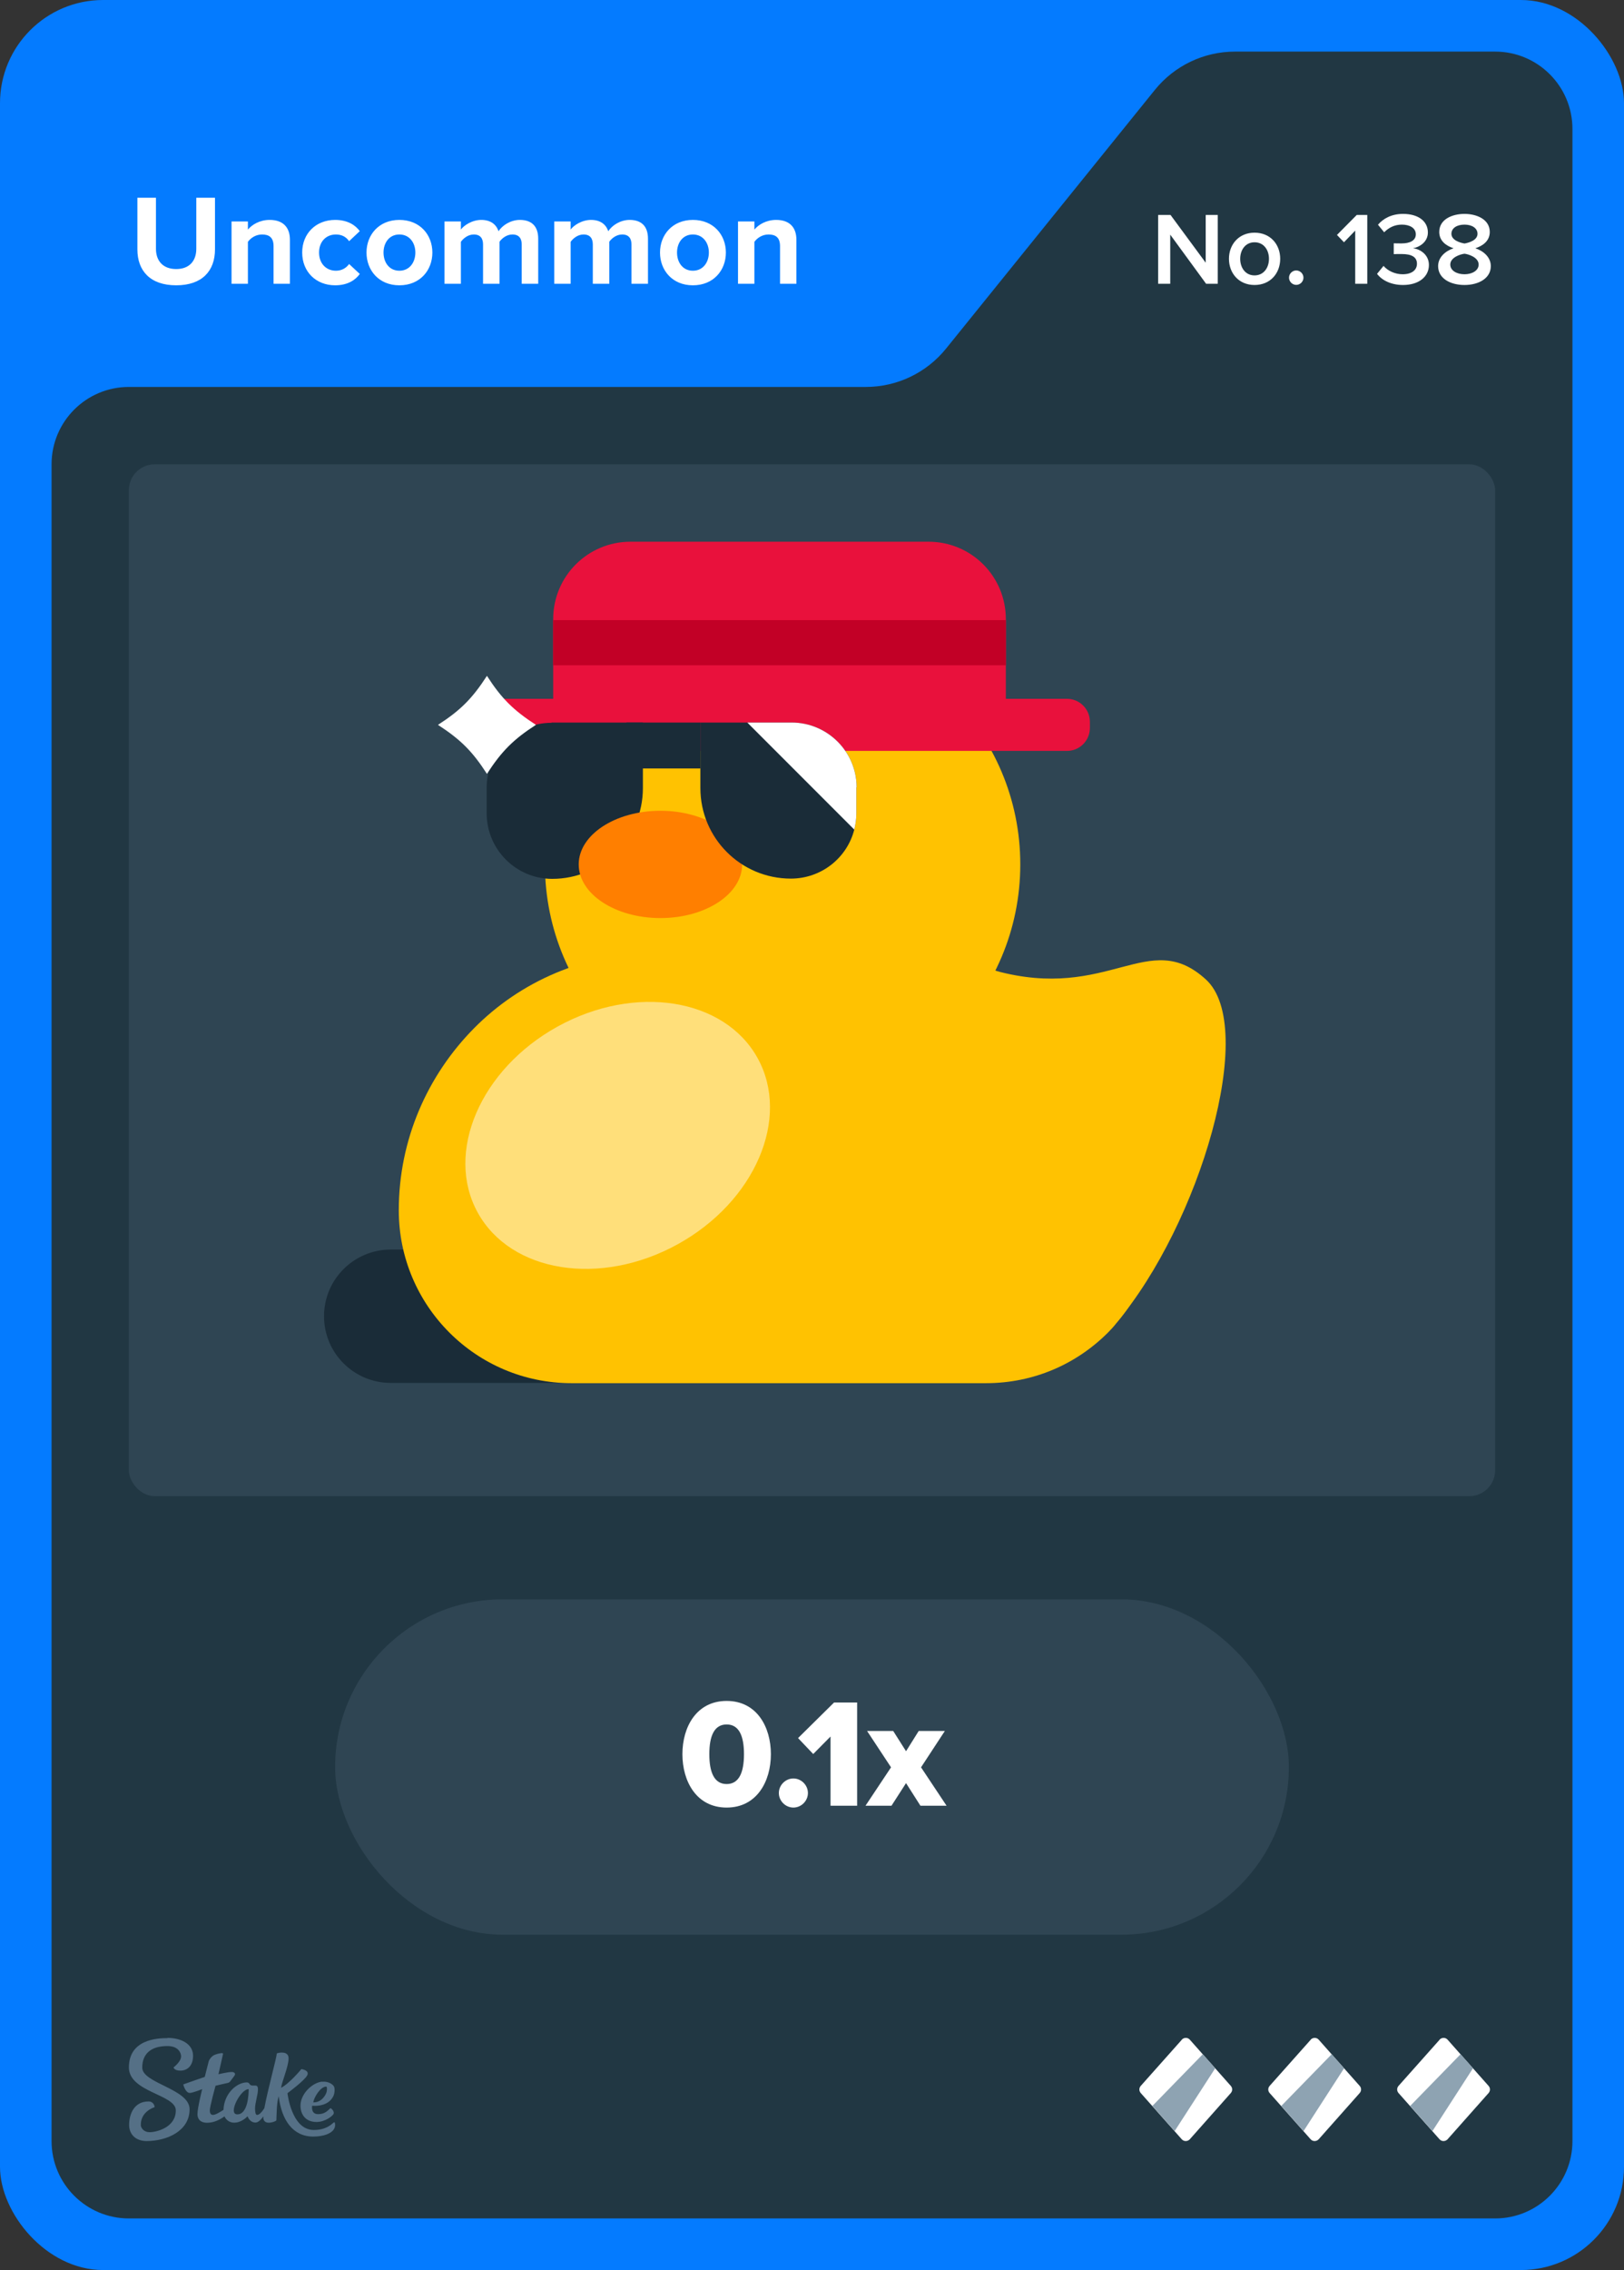<svg width="63" height="88" viewBox="0 0 63 88" fill="none" xmlns="http://www.w3.org/2000/svg">
<rect x="0" y="0" width="63" height="88" fill="#333333" stroke="none"/>
<rect width="63" height="88" rx="4" fill="#047BFF"/>
<path d="M36.701 13.513L44.799 3.487C45.559 2.546 46.702 2 47.911 2H58C59.657 2 61 3.343 61 5V83C61 84.657 59.657 86 58 86H5C3.343 86 2 84.657 2 83V18C2 16.343 3.343 15 5 15H33.589C34.798 15 35.941 14.454 36.701 13.513Z" fill="#213743"/>
<rect x="5" y="18" width="53" height="40" rx="1" fill="#2F4553"/>
<g clip-path="url(#clip0_26835_29301)">
<path d="M28.91 48.44H15.16C13.729 48.44 12.57 49.597 12.57 51.025C12.57 52.453 13.729 53.61 15.16 53.61H28.91C30.34 53.61 31.5 52.453 31.5 51.025C31.5 49.597 30.34 48.44 28.91 48.44Z" fill="#1A2C38"/>
<path d="M30.36 42.73C35.452 42.73 39.58 38.602 39.58 33.51C39.58 28.418 35.452 24.29 30.36 24.29C25.268 24.29 21.14 28.418 21.14 33.51C21.14 38.602 25.268 42.73 30.36 42.73Z" fill="#FFC201"/>
<path d="M41.39 27.09H19.09C18.598 27.09 18.2 27.489 18.2 27.98V28.22C18.2 28.712 18.598 29.11 19.09 29.11H41.39C41.882 29.11 42.28 28.712 42.28 28.22V27.98C42.28 27.489 41.882 27.09 41.39 27.09Z" fill="#E9113C"/>
<path d="M24.46 21H36.02C37.68 21 39.02 22.34 39.02 24V28.08H21.46V24C21.46 22.34 22.8 21 24.46 21Z" fill="#E9113C"/>
<path d="M44.93 46.92C44.93 48.59 44.32 50.12 43.31 51.29C43.21 51.42 43.1 51.54 42.98 51.66C41.76 52.88 40.1 53.62 38.25 53.62H22.17C18.47 53.62 15.47 50.62 15.47 46.92C15.47 44.17 16.59 41.68 18.39 39.86C20.19 38.04 22.69 36.94 25.45 36.94H34.97C40.48 36.94 44.95 41.41 44.95 46.92H44.93Z" fill="#FFC201"/>
<path d="M38.61 37.63C43.02 38.84 44.56 35.94 46.78 37.97C48.8 39.81 46.55 47.44 43.3 51.29L38.61 37.63Z" fill="#FFC201"/>
<path d="M21.4 28.01H24.94V30.55C24.94 32.49 23.36 34.07 21.42 34.07C20.02 34.07 18.88 32.93 18.88 31.53V30.53C18.88 29.14 20.01 28.02 21.39 28.02L21.4 28.01Z" fill="#1A2C38"/>
<path d="M18.89 26.2C18.32 27.08 17.86 27.54 16.99 28.1C17.87 28.67 18.33 29.13 18.89 30C19.46 29.12 19.92 28.66 20.79 28.1C19.91 27.53 19.45 27.07 18.89 26.2Z" fill="white"/>
<path d="M25.62 35.59C27.371 35.59 28.79 34.659 28.79 33.51C28.79 32.361 27.371 31.43 25.62 31.43C23.869 31.43 22.45 32.361 22.45 33.51C22.45 34.659 23.869 35.59 25.62 35.59Z" fill="#FF7F00"/>
<path d="M33.22 30.53V31.53C33.22 31.75 33.19 31.96 33.14 32.16C32.86 33.26 31.86 34.06 30.68 34.06C28.74 34.06 27.17 32.49 27.17 30.55V28.01H30.71C32.1 28.01 33.23 29.14 33.23 30.52L33.22 30.53Z" fill="#1A2C38"/>
<path d="M33.22 30.53V31.53C33.22 31.75 33.19 31.96 33.14 32.16L28.99 28.01H30.71C32.1 28.01 33.23 29.14 33.23 30.52L33.22 30.53Z" fill="white"/>
<path d="M27.17 28.01H24.3V29.79H27.17V28.01Z" fill="#1A2C38"/>
<path d="M26.288 48.236C29.287 46.583 30.676 43.353 29.392 41.022C28.107 38.691 24.634 38.14 21.635 39.793C18.636 41.446 17.247 44.676 18.532 47.007C19.817 49.338 23.289 49.889 26.288 48.236Z" fill="#FFDF7A"/>
<path d="M39.02 24.04H21.46V25.79H39.02V24.04Z" fill="#C20026"/>
</g>
<path fill-rule="evenodd" clip-rule="evenodd" d="M6.498 79C6.99 79 7.486 79.213 7.49 79.691C7.49 80.104 7.247 80.27 6.998 80.27C6.75 80.27 6.733 80.144 6.733 80.144C6.733 80.144 7.025 79.926 7.025 79.717C7.025 79.609 6.942 79.313 6.489 79.317C5.858 79.317 5.518 79.617 5.518 80.152C5.518 80.765 7.351 80.974 7.355 81.765C7.355 82.613 6.476 82.996 5.692 83C5.283 83 5.013 82.761 5.009 82.378C5.009 81.926 5.222 81.465 5.758 81.465C5.884 81.457 5.988 81.552 5.997 81.678C5.997 81.678 5.997 81.683 5.997 81.687C5.997 81.687 5.457 81.839 5.462 82.378C5.462 82.478 5.566 82.661 5.819 82.656C6.071 82.652 6.824 82.474 6.82 81.809C6.82 81.191 5.004 81.109 5 80.148C5 79.065 6.088 79.009 6.498 79.009V79ZM10.747 79.6C10.812 79.57 11.213 79.491 11.195 79.813C11.182 80.135 10.939 80.691 10.904 80.935C11.23 80.77 11.692 80.209 11.692 80.209C11.692 80.209 12.018 80.252 11.918 80.452C11.818 80.652 11.152 81.144 11.152 81.144C11.152 81.144 11.304 82.57 12.171 82.57C12.645 82.57 12.85 82.361 12.937 82.287C12.959 82.27 12.976 82.265 12.985 82.278C13.02 82.387 12.994 82.504 12.915 82.591C12.819 82.696 12.597 82.822 12.153 82.826C11.365 82.826 10.925 82.196 10.812 81.261C10.725 81.535 10.734 81.983 10.721 82.2C10.695 82.243 10.251 82.417 10.216 82.117C10.216 82.091 10.216 82.07 10.216 82.043C10.133 82.161 10.02 82.283 9.911 82.283C9.72 82.283 9.637 82.122 9.602 82.039C9.576 82.07 9.363 82.287 9.088 82.287C8.923 82.291 8.775 82.196 8.709 82.043C8.57 82.144 8.322 82.291 8.039 82.291C7.734 82.291 7.66 82.109 7.66 81.957C7.66 81.713 7.843 80.987 7.843 80.987C7.843 80.987 7.486 81.13 7.364 81.135C7.194 81.135 7.112 80.822 7.112 80.813C7.112 80.809 7.112 80.8 7.12 80.8C7.22 80.761 7.943 80.513 7.943 80.513C7.943 80.513 8.078 79.983 8.096 79.913C8.113 79.844 8.213 79.7 8.331 79.656C8.418 79.622 8.509 79.6 8.601 79.591C8.631 79.591 8.653 79.6 8.653 79.617C8.653 79.635 8.474 80.409 8.474 80.409C8.474 80.409 8.849 80.322 8.988 80.322C9.097 80.322 9.154 80.387 9.093 80.47C9.032 80.552 8.962 80.648 8.927 80.691C8.888 80.735 8.862 80.743 8.77 80.761C8.644 80.787 8.361 80.856 8.361 80.856C8.361 80.856 8.135 81.678 8.139 81.817C8.139 81.896 8.165 81.987 8.261 81.987C8.357 81.987 8.54 81.874 8.67 81.791C8.692 81.152 9.188 80.726 9.576 80.726C9.702 80.726 9.654 80.848 9.798 80.848H9.889C9.946 80.848 10.007 80.852 10.007 80.996C10.007 81.196 9.894 81.526 9.894 81.735C9.894 81.883 9.915 81.987 9.972 81.987C10.068 81.987 10.177 81.848 10.255 81.726C10.381 81.03 10.734 79.761 10.734 79.617L10.747 79.6ZM12.502 80.7C12.767 80.678 12.933 80.822 12.963 80.9C12.994 80.978 12.989 81.161 12.915 81.291C12.684 81.704 12.11 81.63 12.11 81.63C12.11 81.63 12.044 81.957 12.341 81.957C12.593 81.957 12.706 81.83 12.815 81.726C12.859 81.726 12.994 81.865 12.933 81.961C12.885 82.035 12.619 82.257 12.28 82.261C11.74 82.261 11.605 81.8 11.674 81.47C11.766 81.061 12.175 80.722 12.502 80.696V80.7ZM9.646 80.987C9.323 80.987 8.827 81.97 9.206 81.965C9.619 81.965 9.646 81.183 9.646 81.004V80.987ZM12.641 80.891C12.423 80.9 12.175 81.317 12.153 81.5C12.48 81.513 12.654 81.196 12.676 81.07C12.689 80.974 12.693 80.887 12.641 80.887V80.891Z" fill="#557086"/>
<path d="M45.851 79.067L44.252 80.863C44.183 80.943 44.183 81.057 44.252 81.137L45.846 82.933C45.925 83.022 46.069 83.022 46.154 82.933L47.748 81.137C47.817 81.057 47.817 80.943 47.748 80.863L46.154 79.067C46.075 78.978 45.931 78.978 45.846 79.067H45.851Z" fill="white"/>
<path d="M46.66 79.634L47.142 80.177L45.568 82.614L44.704 81.639L46.66 79.634Z" fill="#8EA3B2"/>
<path d="M50.851 79.067L49.252 80.863C49.183 80.943 49.183 81.057 49.252 81.137L50.846 82.933C50.925 83.022 51.069 83.022 51.154 82.933L52.748 81.137C52.817 81.057 52.817 80.943 52.748 80.863L51.154 79.067C51.075 78.978 50.931 78.978 50.846 79.067H50.851Z" fill="white"/>
<path d="M51.66 79.634L52.142 80.177L50.568 82.614L49.704 81.639L51.66 79.634Z" fill="#8EA3B2"/>
<path d="M55.851 79.067L54.252 80.863C54.183 80.943 54.183 81.057 54.252 81.137L55.846 82.933C55.925 83.022 56.069 83.022 56.154 82.933L57.748 81.137C57.817 81.057 57.817 80.943 57.748 80.863L56.154 79.067C56.075 78.978 55.931 78.978 55.846 79.067H55.851Z" fill="white"/>
<path d="M56.66 79.634L57.142 80.177L55.568 82.614L54.704 81.639L56.66 79.634Z" fill="#8EA3B2"/>
<rect x="13" y="62" width="37" height="13" rx="6.5" fill="#2F4553"/>
<path d="M28.189 70.072C27.019 70.072 26.473 69.058 26.473 68.002C26.473 66.946 27.019 65.938 28.189 65.938C29.359 65.938 29.905 66.946 29.905 68.002C29.905 69.058 29.359 70.072 28.189 70.072ZM28.189 69.16C28.669 69.16 28.861 68.71 28.861 68.002C28.861 67.294 28.669 66.85 28.189 66.85C27.709 66.85 27.517 67.294 27.517 68.002C27.517 68.71 27.709 69.16 28.189 69.16ZM30.778 70.072C30.472 70.072 30.214 69.814 30.214 69.508C30.214 69.202 30.472 68.944 30.778 68.944C31.084 68.944 31.342 69.202 31.342 69.508C31.342 69.814 31.084 70.072 30.778 70.072ZM33.251 70H32.219V67.318L31.547 67.996L30.959 67.378L32.357 65.998H33.251V70ZM36.72 70H35.706L35.148 69.124L34.584 70H33.576L34.566 68.512L33.636 67.102H34.65L35.148 67.888L35.64 67.102H36.654L35.73 68.512L36.72 70Z" fill="white"/>
<path d="M6.835 11.06C5.82 11.06 5.33 10.49 5.33 9.67V7.665H6.05V9.645C6.05 10.11 6.32 10.43 6.835 10.43C7.35 10.43 7.615 10.11 7.615 9.645V7.665H8.34V9.665C8.34 10.495 7.85 11.06 6.835 11.06ZM11.247 11H10.612V9.54C10.612 9.205 10.437 9.09 10.167 9.09C9.917 9.09 9.722 9.23 9.617 9.375V11H8.982V8.585H9.617V8.9C9.772 8.715 10.067 8.525 10.462 8.525C10.992 8.525 11.247 8.825 11.247 9.295V11ZM13.002 11.06C12.258 11.06 11.723 10.535 11.723 9.79C11.723 9.05 12.258 8.525 13.002 8.525C13.498 8.525 13.797 8.74 13.957 8.96L13.543 9.35C13.428 9.18 13.252 9.09 13.033 9.09C12.648 9.09 12.377 9.37 12.377 9.79C12.377 10.21 12.648 10.495 13.033 10.495C13.252 10.495 13.428 10.395 13.543 10.235L13.957 10.62C13.797 10.845 13.498 11.06 13.002 11.06ZM15.493 11.06C14.698 11.06 14.218 10.48 14.218 9.79C14.218 9.105 14.698 8.525 15.493 8.525C16.293 8.525 16.773 9.105 16.773 9.79C16.773 10.48 16.293 11.06 15.493 11.06ZM15.493 10.495C15.888 10.495 16.113 10.17 16.113 9.79C16.113 9.415 15.888 9.09 15.493 9.09C15.098 9.09 14.878 9.415 14.878 9.79C14.878 10.17 15.098 10.495 15.493 10.495ZM20.879 11H20.239V9.475C20.239 9.25 20.139 9.09 19.879 9.09C19.654 9.09 19.469 9.24 19.379 9.37V11H18.739V9.475C18.739 9.25 18.639 9.09 18.379 9.09C18.159 9.09 17.974 9.24 17.879 9.375V11H17.244V8.585H17.879V8.9C17.979 8.755 18.299 8.525 18.669 8.525C19.024 8.525 19.249 8.69 19.339 8.965C19.479 8.745 19.799 8.525 20.169 8.525C20.614 8.525 20.879 8.76 20.879 9.255V11ZM25.137 11H24.497V9.475C24.497 9.25 24.396 9.09 24.137 9.09C23.912 9.09 23.727 9.24 23.637 9.37V11H22.997V9.475C22.997 9.25 22.896 9.09 22.637 9.09C22.416 9.09 22.232 9.24 22.137 9.375V11H21.502V8.585H22.137V8.9C22.236 8.755 22.556 8.525 22.927 8.525C23.282 8.525 23.506 8.69 23.596 8.965C23.736 8.745 24.056 8.525 24.427 8.525C24.872 8.525 25.137 8.76 25.137 9.255V11ZM26.879 11.06C26.084 11.06 25.604 10.48 25.604 9.79C25.604 9.105 26.084 8.525 26.879 8.525C27.679 8.525 28.159 9.105 28.159 9.79C28.159 10.48 27.679 11.06 26.879 11.06ZM26.879 10.495C27.274 10.495 27.499 10.17 27.499 9.79C27.499 9.415 27.274 9.09 26.879 9.09C26.484 9.09 26.264 9.415 26.264 9.79C26.264 10.17 26.484 10.495 26.879 10.495ZM30.895 11H30.26V9.54C30.26 9.205 30.085 9.09 29.815 9.09C29.565 9.09 29.37 9.23 29.265 9.375V11H28.63V8.585H29.265V8.9C29.42 8.715 29.715 8.525 30.11 8.525C30.64 8.525 30.895 8.825 30.895 9.295V11Z" fill="white"/>
<path d="M47.24 11H46.788L45.397 9.096V11H44.928V8.332H45.408L46.773 10.184V8.332H47.24V11ZM48.667 11.048C48.055 11.048 47.675 10.588 47.675 10.032C47.675 9.48 48.055 9.02 48.667 9.02C49.287 9.02 49.663 9.48 49.663 10.032C49.663 10.588 49.287 11.048 48.667 11.048ZM48.667 10.676C49.027 10.676 49.227 10.376 49.227 10.032C49.227 9.692 49.027 9.392 48.667 9.392C48.311 9.392 48.111 9.692 48.111 10.032C48.111 10.376 48.311 10.676 48.667 10.676ZM50.285 11.044C50.133 11.044 50.005 10.916 50.005 10.764C50.005 10.612 50.133 10.484 50.285 10.484C50.437 10.484 50.565 10.612 50.565 10.764C50.565 10.916 50.437 11.044 50.285 11.044ZM53.041 11H52.573V8.94L52.137 9.392L51.865 9.108L52.633 8.332H53.041V11ZM54.428 11.048C53.952 11.048 53.6 10.856 53.42 10.616L53.672 10.308C53.844 10.508 54.128 10.632 54.412 10.632C54.764 10.632 54.968 10.472 54.968 10.224C54.968 9.96 54.756 9.848 54.376 9.848C54.264 9.848 54.108 9.848 54.068 9.852V9.432C54.116 9.436 54.272 9.436 54.376 9.436C54.688 9.436 54.924 9.328 54.924 9.084C54.924 8.836 54.684 8.708 54.384 8.708C54.112 8.708 53.888 8.812 53.696 9.004L53.456 8.712C53.66 8.472 53.984 8.292 54.428 8.292C55.004 8.292 55.392 8.564 55.392 9.012C55.392 9.368 55.088 9.576 54.812 9.624C55.072 9.648 55.432 9.86 55.432 10.272C55.432 10.724 55.044 11.048 54.428 11.048ZM56.813 11.048C56.265 11.048 55.789 10.796 55.789 10.316C55.789 9.976 56.065 9.732 56.389 9.624C56.089 9.528 55.833 9.332 55.833 8.992C55.833 8.5 56.337 8.292 56.813 8.292C57.281 8.292 57.793 8.5 57.793 8.992C57.793 9.332 57.533 9.528 57.233 9.624C57.557 9.732 57.833 9.976 57.833 10.316C57.833 10.792 57.357 11.048 56.813 11.048ZM56.813 9.44C56.977 9.412 57.317 9.316 57.317 9.064C57.317 8.84 57.097 8.708 56.813 8.708C56.521 8.708 56.305 8.84 56.305 9.064C56.305 9.316 56.649 9.412 56.813 9.44ZM56.813 10.632C57.109 10.632 57.361 10.488 57.361 10.256C57.361 9.98 56.977 9.856 56.813 9.836C56.645 9.856 56.261 9.98 56.261 10.256C56.261 10.488 56.509 10.632 56.813 10.632Z" fill="white"/>
<defs>
<clipPath id="clip0_26835_29301">
<rect width="63" height="88" fill="white"/>
</clipPath>
</defs>
</svg>
